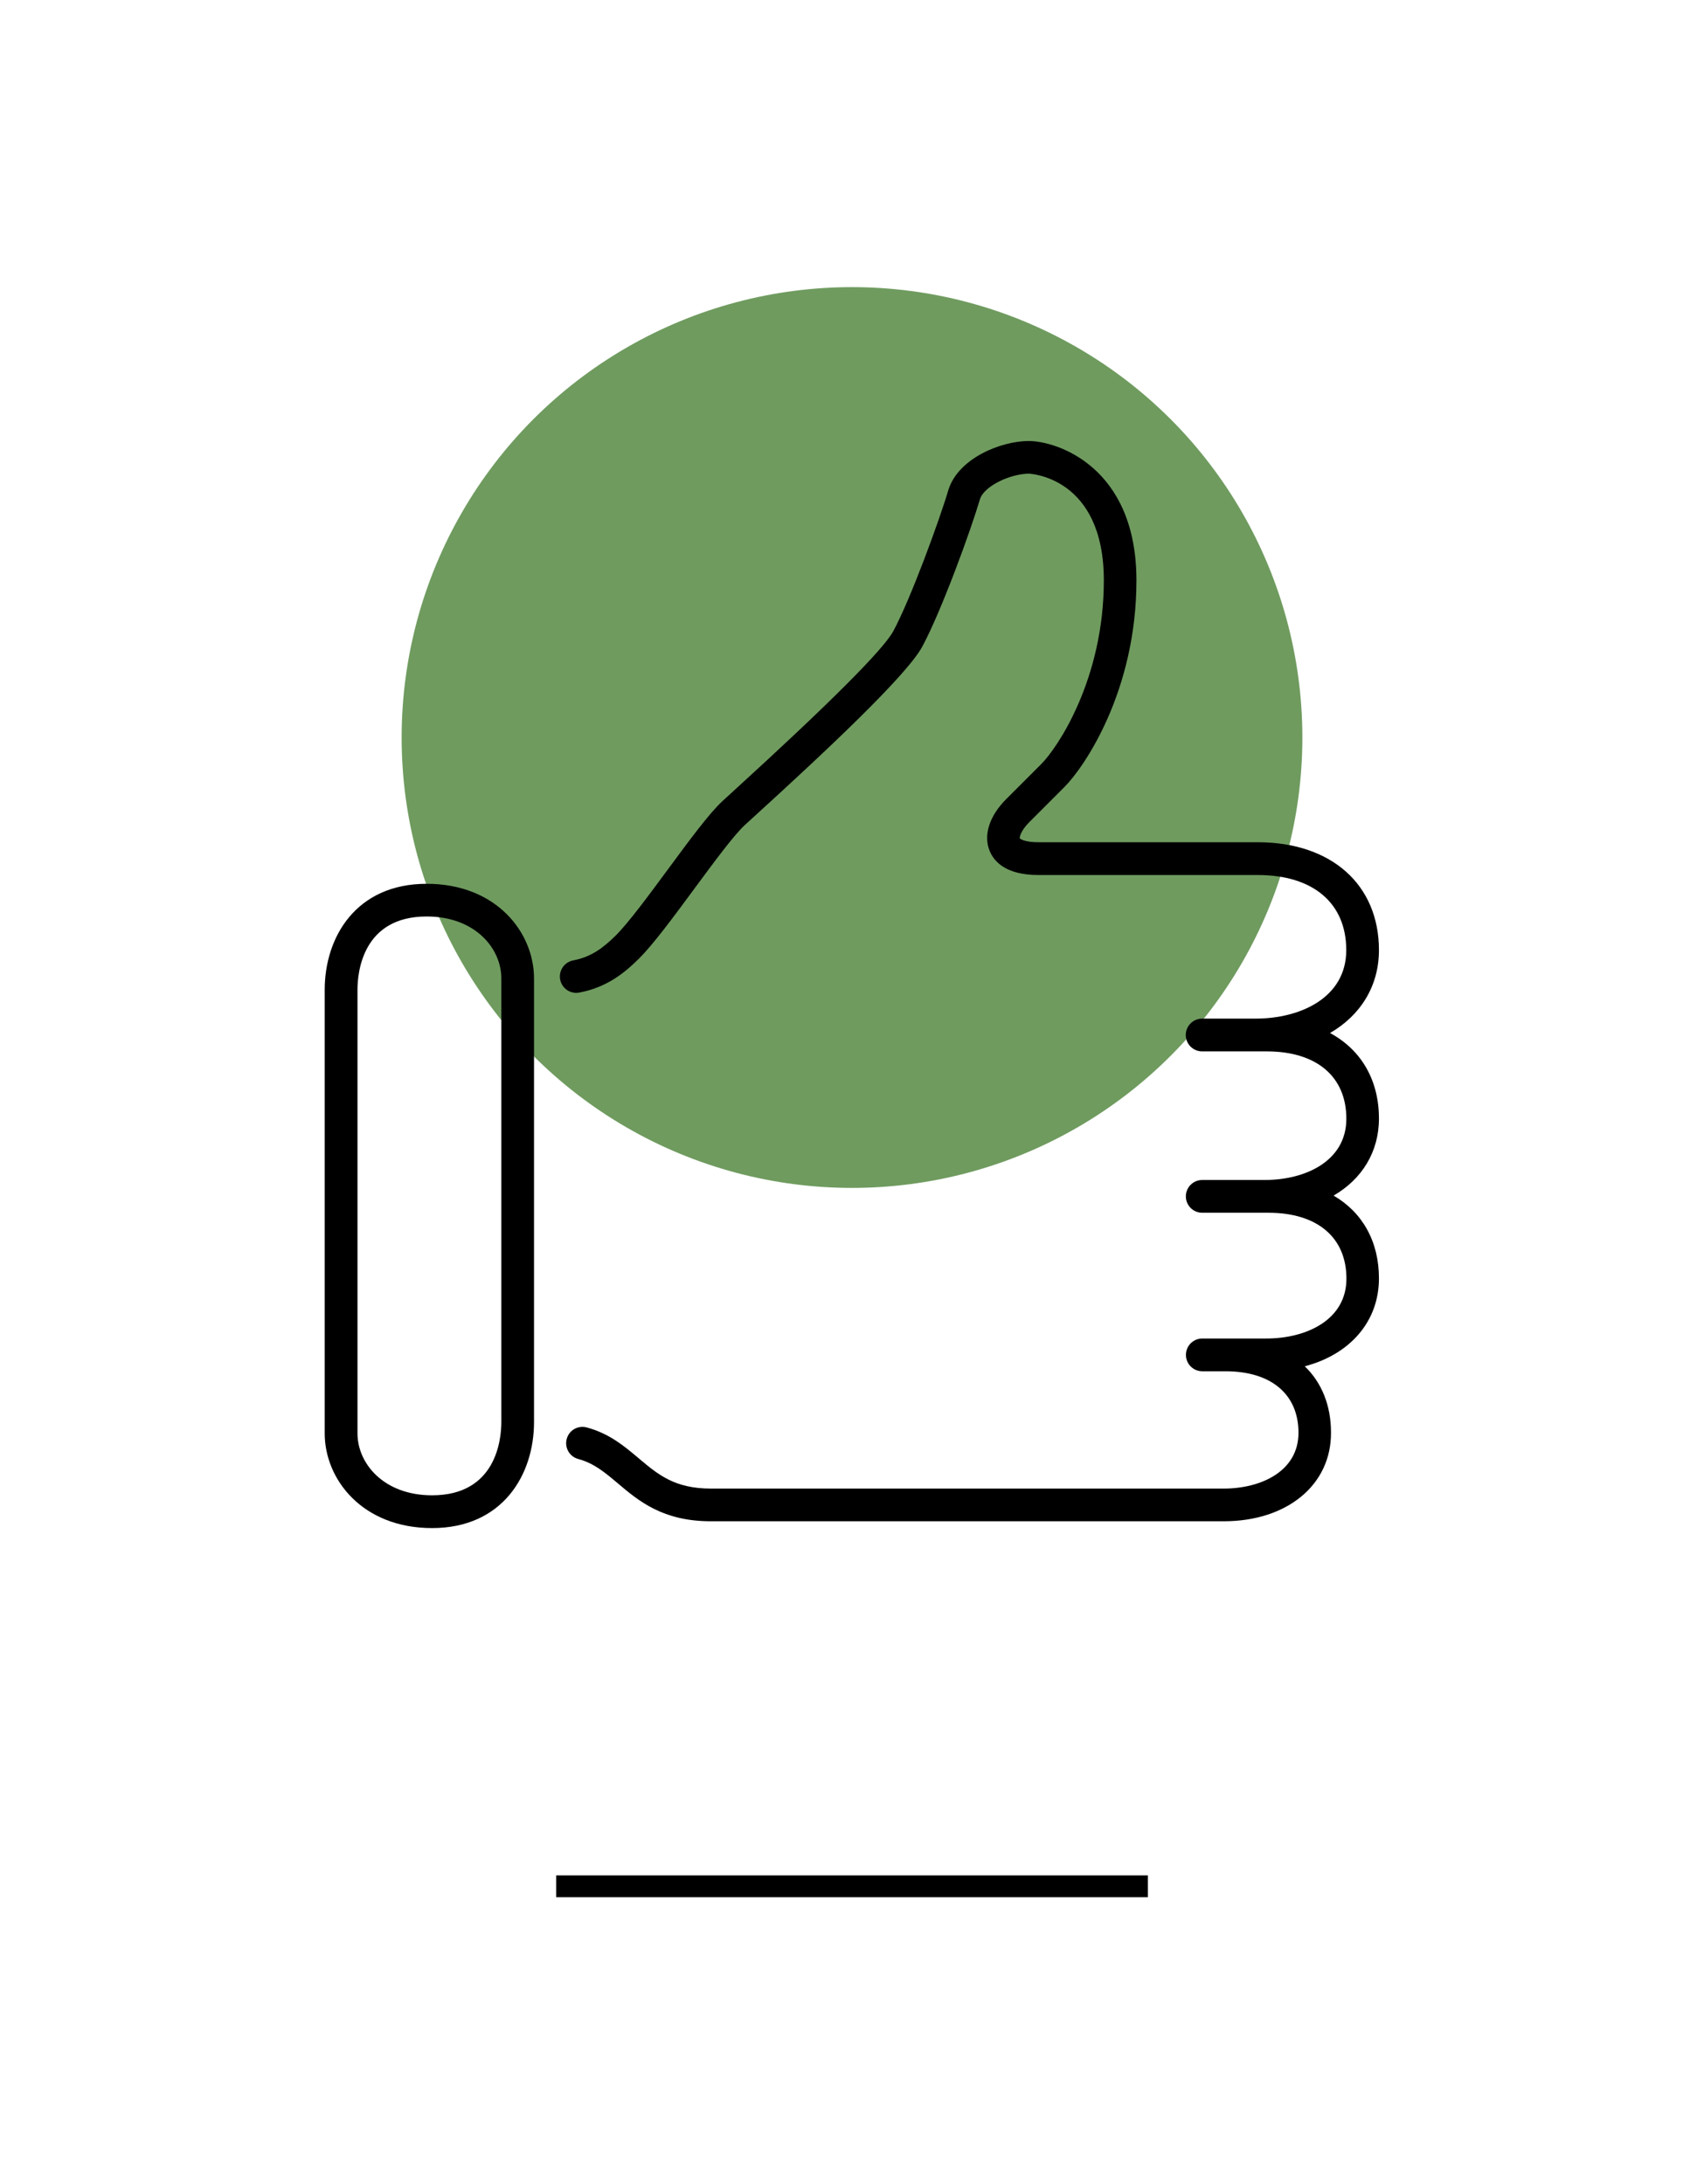 <?xml version="1.0" encoding="utf-8"?>
<!-- Generator: Adobe Illustrator 24.3.0, SVG Export Plug-In . SVG Version: 6.00 Build 0)  -->
<svg version="1.1" id="Calque_1" xmlns="http://www.w3.org/2000/svg" xmlns:xlink="http://www.w3.org/1999/xlink" x="0px" y="0px"
	 viewBox="0 0 197.58 253.25" style="enable-background:new 0 0 197.58 253.25;" xml:space="preserve">
<style type="text/css">
	.st0{fill:#6F9B5F;}
</style>
<g>
	<circle class="st0" cx="98.79" cy="85.51" r="52.22"/>
	<g>
		<line x1="64.49" y1="218.7" x2="133.1" y2="218.7"/>
		<rect x="64.49" y="217.44" width="68.61" height="2.53"/>
	</g>
	<g>
		<path d="M50.1,177.17c-8.08,0-12.45-5.65-12.45-10.97v-51.44c0-6.12,3.65-12.29,11.82-12.29c8.09,0,12.45,5.65,12.45,10.97v51.44
			C61.92,171,58.27,177.17,50.1,177.17z M49.47,106.26c-7.44,0-8.02,6.5-8.02,8.49v51.44c0,3.48,3.03,7.18,8.65,7.18
			c7.45,0,8.03-6.5,8.03-8.5v-51.44C58.13,109.96,55.09,106.26,49.47,106.26z"/>
		<path d="M141.9,176.38H82.43c-5.58,0-8.36-2.34-10.81-4.41c-1.48-1.25-2.75-2.32-4.57-2.81c-1.01-0.27-1.61-1.31-1.34-2.32
			c0.27-1.01,1.29-1.61,2.32-1.34c2.63,0.71,4.36,2.17,6.03,3.58c2.23,1.88,4.16,3.51,8.36,3.51h59.47c4.32,0,8.67-2,8.67-6.47
			c0-4.46-3.16-7.13-8.45-7.13h-2.7c-1.05,0-1.9-0.85-1.9-1.9s0.85-1.9,1.9-1.9h7.44c4.61,0,9.27-2.15,9.27-6.94
			c0-4.78-3.38-7.64-9.04-7.64h-7.68c-1.05,0-1.9-0.85-1.9-1.9s0.85-1.9,1.9-1.9h7.25c4.71,0,9.46-2.19,9.46-7.1
			c0-4.89-3.45-7.81-9.23-7.81h-7.49c-1.05,0-1.9-0.85-1.9-1.9c0-1.05,0.85-1.9,1.9-1.9h6.19c5.24,0,10.52-2.45,10.52-7.94
			c0-5.45-3.84-8.71-10.27-8.71h-25.43c-3.72,0-5.13-1.52-5.65-2.8c-0.75-1.81-0.03-4.05,1.92-6l4.07-4.07
			c1.88-1.88,7.25-9.83,7.25-21.29c0-12.03-8.61-12.37-8.69-12.37c-2.08,0-5.17,1.39-5.67,2.95c-1.04,3.54-4.48,13.02-6.71,17.13
			c-1.83,3.36-11.33,12.25-19.41,19.61l-1.15,1.05c-1.27,1.17-3.6,4.33-5.85,7.38c-2.34,3.17-4.75,6.45-6.44,8.12
			c-1.61,1.6-3.69,3.32-6.9,3.92c-1.03,0.2-2.02-0.48-2.22-1.51c-0.19-1.03,0.48-2.02,1.51-2.22c2.07-0.39,3.46-1.43,4.93-2.88
			c1.48-1.47,3.81-4.63,6.06-7.68c2.46-3.34,4.79-6.5,6.33-7.92l1.16-1.06c11.2-10.21,17.46-16.47,18.63-18.62
			c2-3.68,5.4-12.99,6.41-16.43c1.19-3.69,6.16-5.63,9.3-5.63c3.24,0,12.49,2.97,12.49,16.16c0,12.81-6.03,21.64-8.36,23.97
			l-4.07,4.07c-0.96,0.96-1.14,1.72-1.09,1.87c0.06,0.09,0.61,0.45,2.15,0.45h25.43c8.54,0,14.06,4.91,14.06,12.51
			c0,4.16-2.13,7.56-5.67,9.61c3.58,1.93,5.67,5.42,5.67,9.92c0,3.87-1.98,7.03-5.26,8.93c3.33,1.93,5.26,5.3,5.26,9.6
			c0,5.01-3.37,8.82-8.6,10.19c1.95,1.88,3.04,4.52,3.04,7.68C154.37,172.16,149.24,176.38,141.9,176.38z"/>
	</g>
</g>
</svg>

